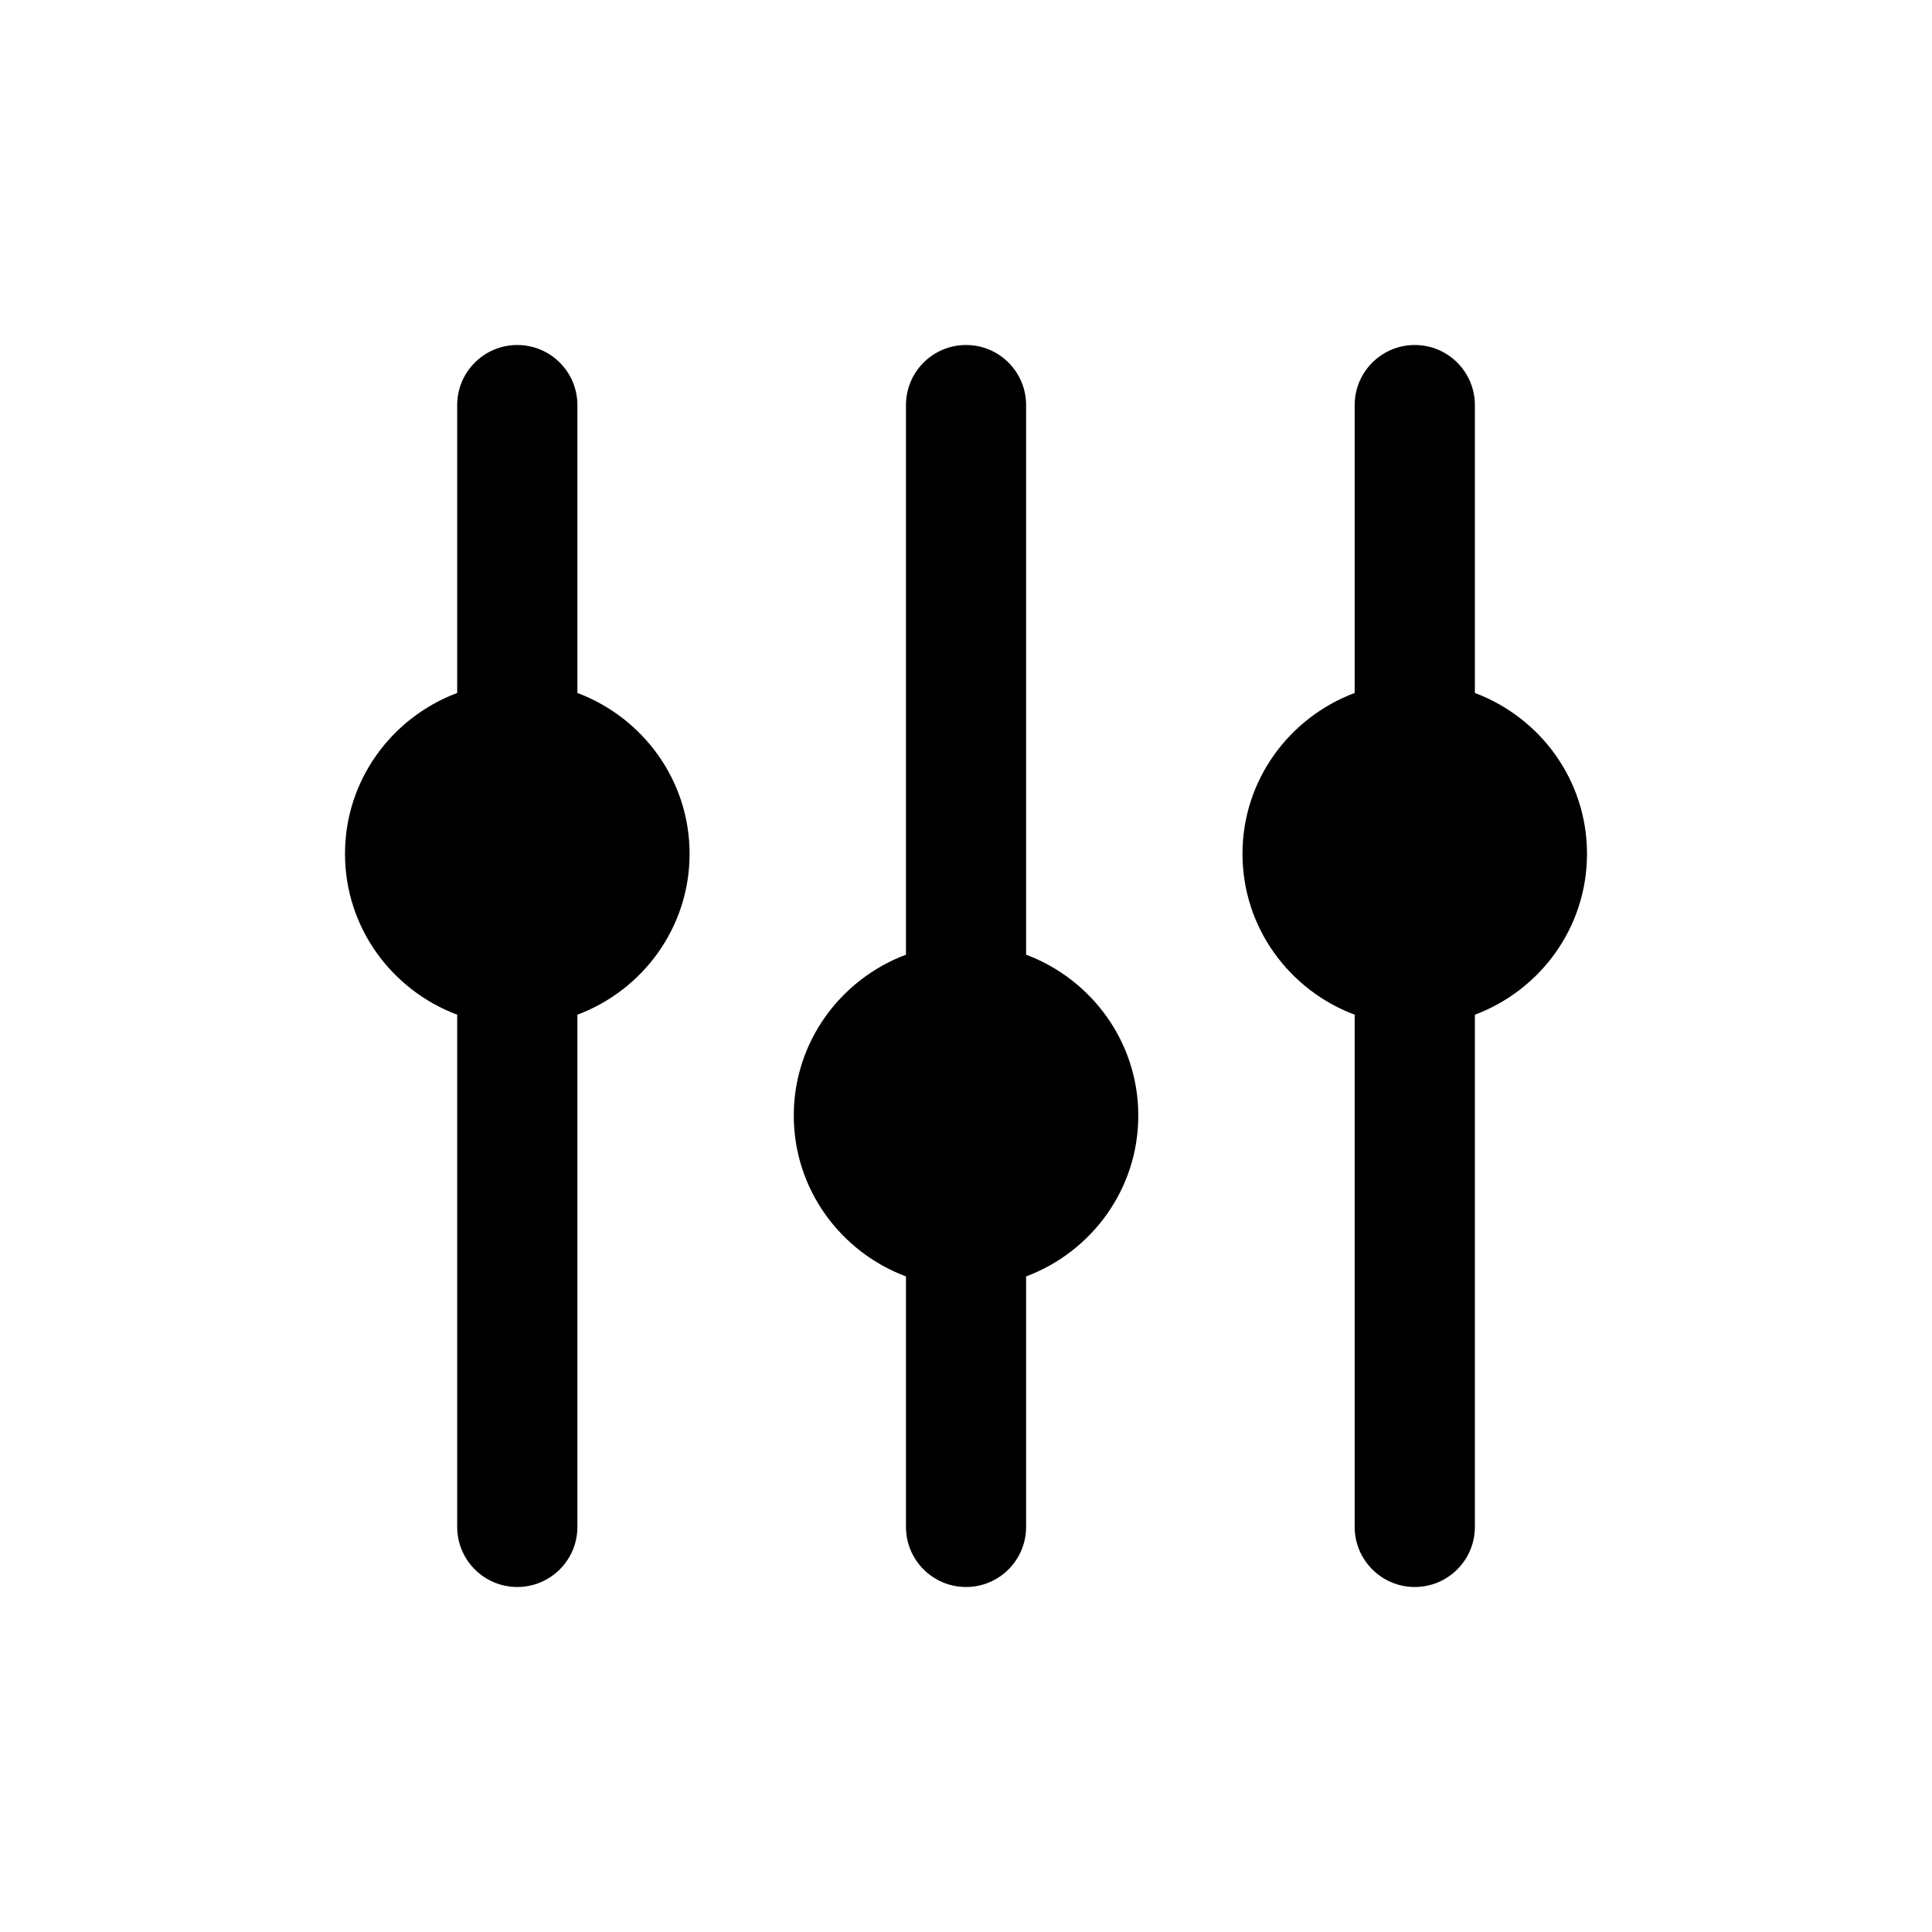 <svg width="100%" height="100%" viewBox="0 0 28 28" fill="none" xmlns="http://www.w3.org/2000/svg">
<path d="M8.368 10.043V5.871C8.368 5.39 7.978 5 7.497 5C7.016 5 6.626 5.39 6.626 5.871V10.043C5.679 10.398 5 11.305 5 12.374C5 13.444 5.679 14.351 6.626 14.706V22.129C6.626 22.61 7.016 23 7.497 23C7.978 23 8.368 22.61 8.368 22.129V14.706C9.314 14.351 9.994 13.444 9.994 12.374C9.994 11.305 9.314 10.398 8.368 10.043V10.043Z" fill="black"/>
<path d="M14.871 13.836V5.871C14.871 5.39 14.482 5 14.001 5C13.519 5 13.13 5.39 13.13 5.871V13.836C12.183 14.192 11.504 15.098 11.504 16.168C11.504 17.237 12.183 18.144 13.13 18.499V22.129C13.13 22.61 13.519 23 14.001 23C14.482 23 14.871 22.61 14.871 22.129V18.499C15.818 18.144 16.497 17.237 16.497 16.168C16.497 15.098 15.818 14.192 14.871 13.836Z" fill="black"/>
<path d="M21.375 10.043V5.871C21.375 5.39 20.985 5 20.504 5C20.023 5 19.633 5.39 19.633 5.871V10.043C18.686 10.398 18.007 11.305 18.007 12.374C18.007 13.444 18.686 14.351 19.633 14.706V22.129C19.633 22.61 20.023 23 20.504 23C20.985 23 21.375 22.61 21.375 22.129V14.706C22.322 14.351 23 13.444 23 12.374C23 11.305 22.322 10.398 21.375 10.043V10.043Z" fill="black"/>
</svg>
